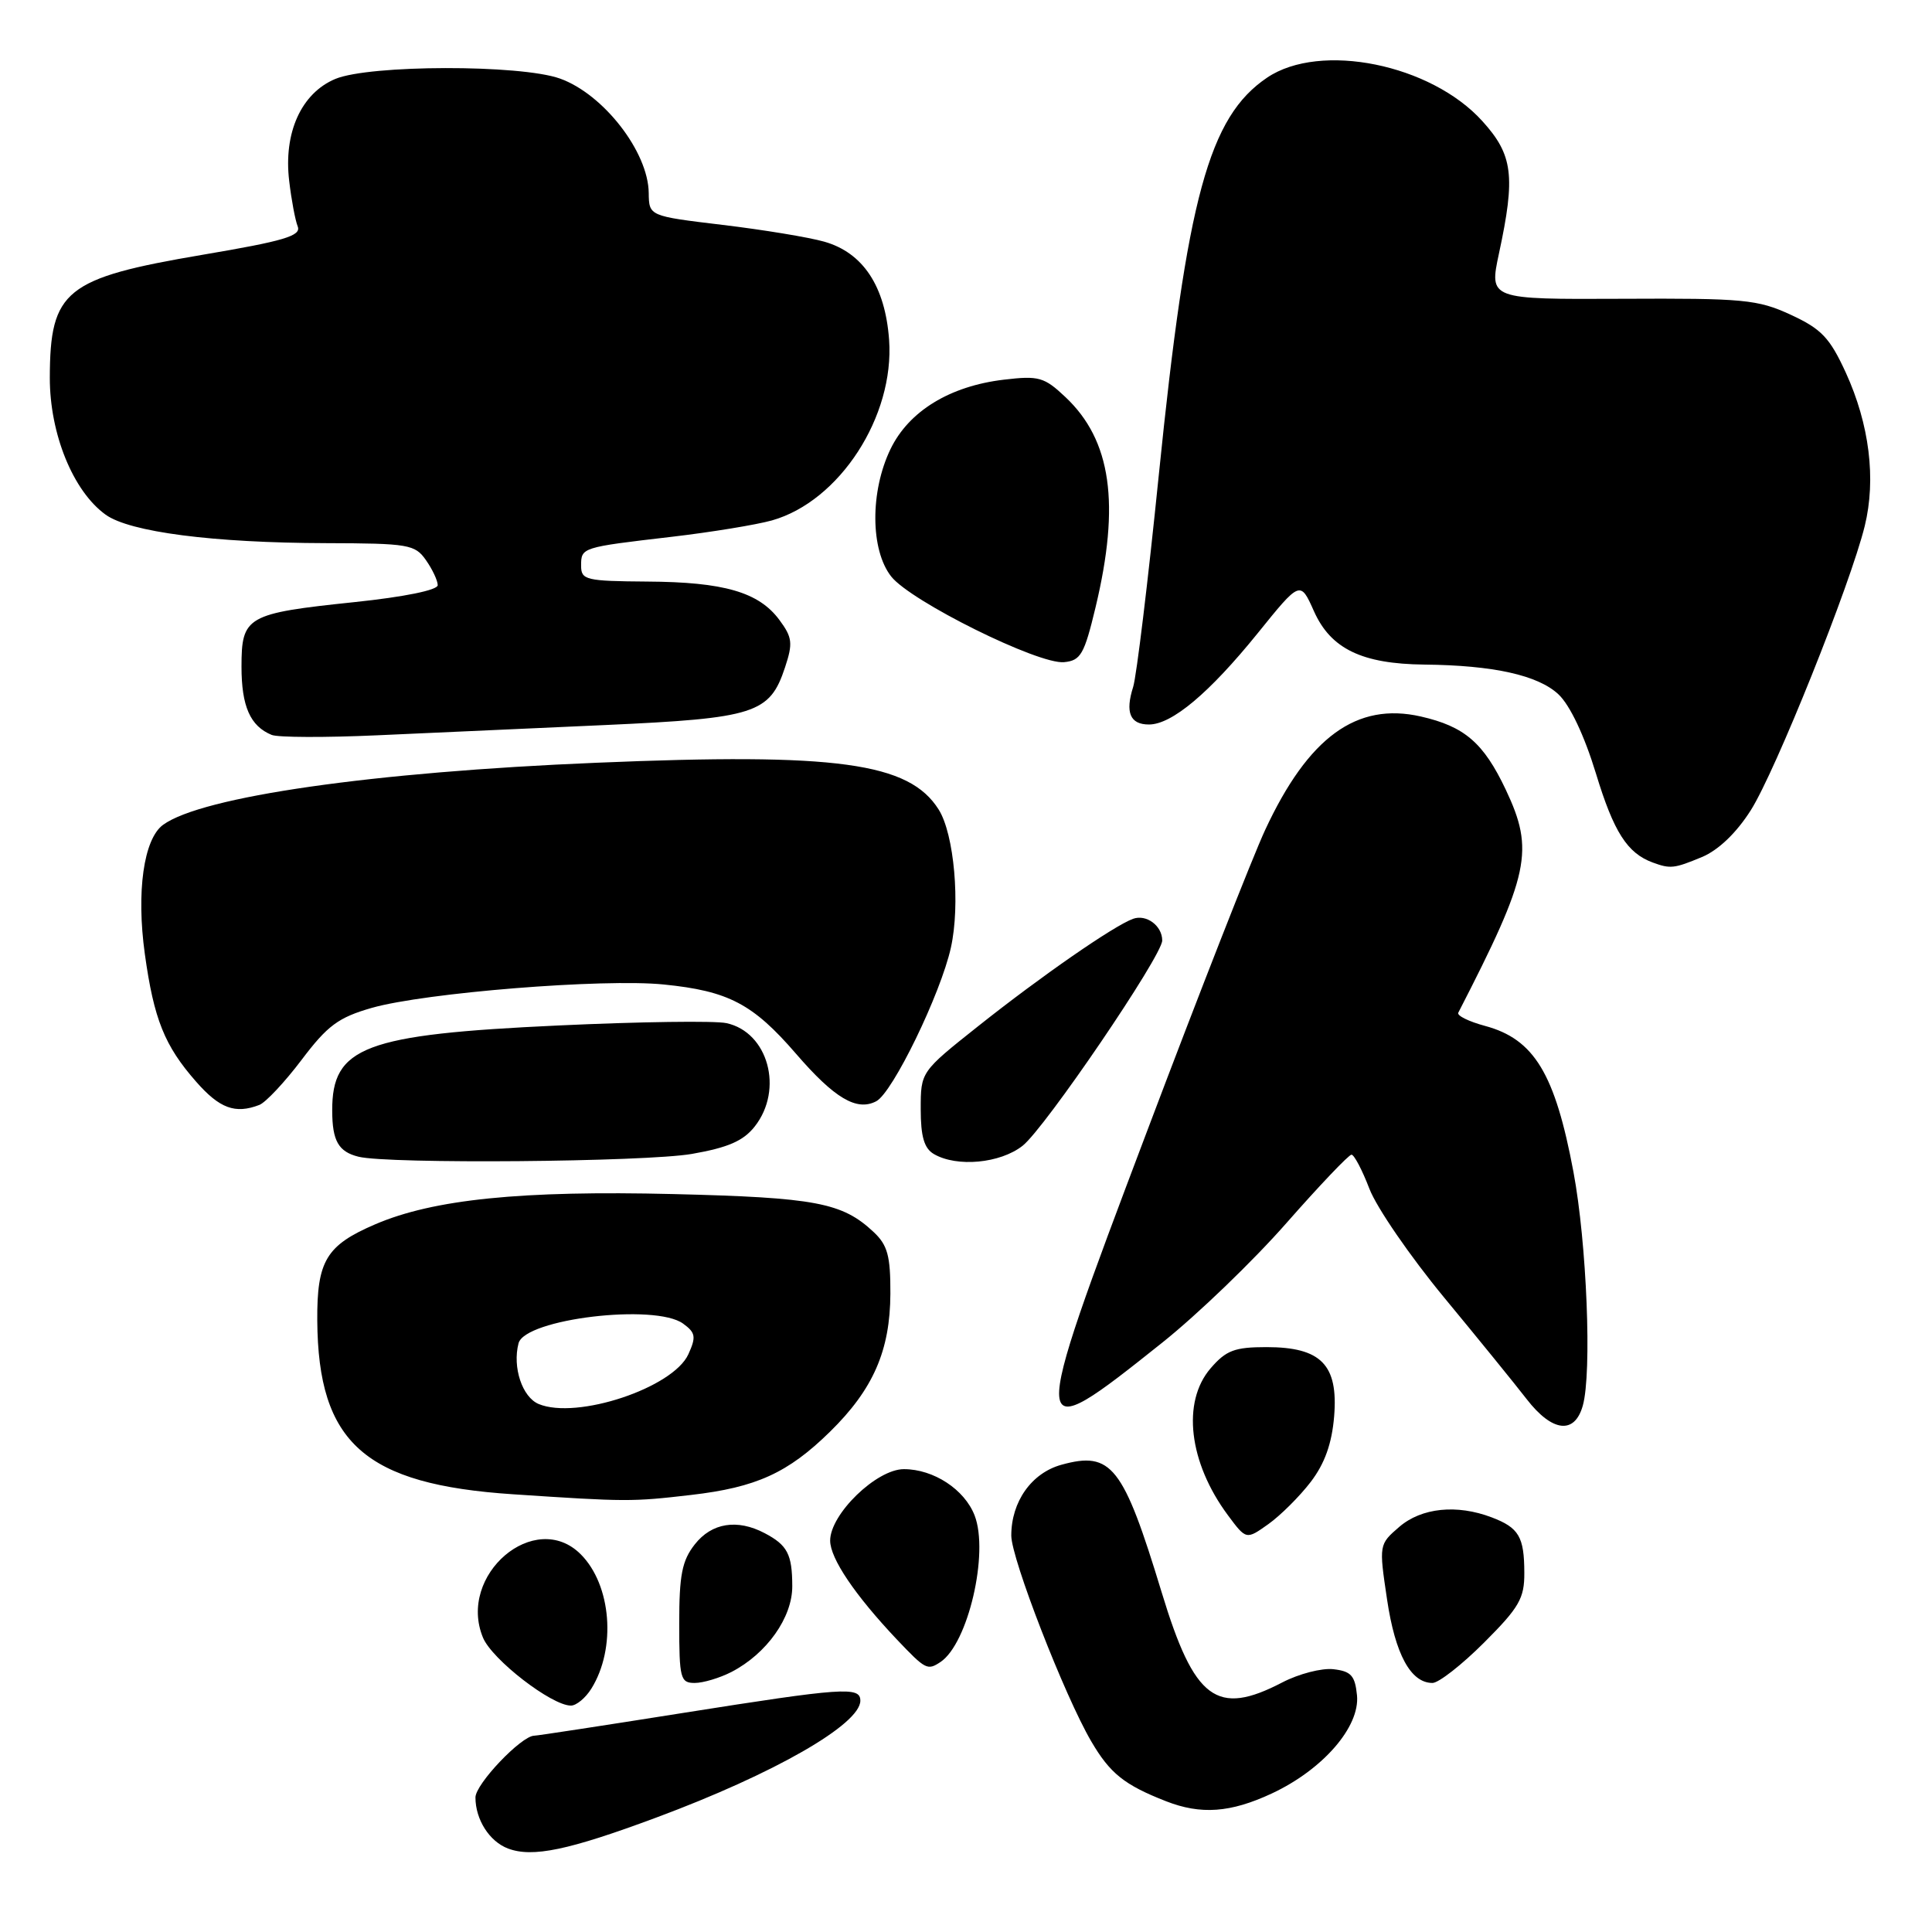 <?xml version="1.0" encoding="UTF-8" standalone="no"?>
<!DOCTYPE svg PUBLIC "-//W3C//DTD SVG 1.1//EN" "http://www.w3.org/Graphics/SVG/1.1/DTD/svg11.dtd" >
<svg xmlns="http://www.w3.org/2000/svg" xmlns:xlink="http://www.w3.org/1999/xlink" version="1.1" viewBox="0 0 256 256">
 <g >
 <path fill="currentColor"
d=" M 86.98 240.83 C 102.58 235.03 114.00 228.48 114.00 225.35 C 114.00 223.45 111.75 223.61 90.40 226.99 C 80.00 228.64 71.18 229.99 70.78 229.99 C 69.08 230.01 63.00 236.39 63.00 238.17 C 63.00 241.10 64.85 244.01 67.32 244.94 C 70.56 246.16 75.32 245.17 86.98 240.83 Z  M 168.51 237.65 C 175.28 234.49 180.21 228.82 179.81 224.65 C 179.55 222.03 179.03 221.45 176.69 221.18 C 175.15 221.00 172.10 221.79 169.91 222.93 C 161.21 227.46 158.26 225.26 153.93 211.00 C 148.83 194.23 147.28 192.25 140.64 194.09 C 136.69 195.18 134.00 198.97 134.00 203.47 C 134.00 206.52 141.07 224.72 144.59 230.73 C 147.08 234.99 148.98 236.51 154.50 238.67 C 159.12 240.48 163.04 240.20 168.51 237.65 Z  M 78.36 223.75 C 81.68 218.42 81.02 210.02 76.95 205.95 C 70.89 199.89 60.56 208.70 64.00 217.00 C 65.21 219.91 73.09 226.00 75.65 226.00 C 76.37 226.00 77.59 224.99 78.36 223.75 Z  M 96.93 221.54 C 101.60 219.12 105.00 214.32 104.98 210.17 C 104.97 205.94 104.34 204.74 101.32 203.15 C 97.69 201.24 94.31 201.78 92.07 204.63 C 90.37 206.79 90.00 208.69 90.00 215.13 C 90.00 222.40 90.16 223.00 92.05 223.00 C 93.18 223.00 95.37 222.34 96.93 221.54 Z  M 196.65 217.65 C 201.30 213.00 202.00 211.79 201.98 208.40 C 201.97 203.63 201.26 202.43 197.66 201.06 C 193.04 199.30 188.36 199.78 185.41 202.32 C 182.72 204.64 182.71 204.68 183.79 211.92 C 184.87 219.21 186.93 223.00 189.81 223.00 C 190.63 223.00 193.71 220.59 196.65 217.65 Z  M 124.61 220.23 C 128.27 217.81 131.07 205.79 129.14 200.80 C 127.80 197.35 123.70 194.67 119.77 194.67 C 116.14 194.67 110.00 200.63 110.00 204.14 C 110.00 206.50 113.29 211.37 118.85 217.25 C 122.64 221.24 122.89 221.37 124.61 220.23 Z  M 173.68 196.36 C 175.54 193.92 176.48 191.28 176.78 187.68 C 177.34 180.84 175.06 178.50 167.81 178.50 C 163.59 178.50 162.46 178.93 160.41 181.31 C 156.57 185.77 157.52 193.79 162.70 200.77 C 165.13 204.04 165.13 204.04 168.07 201.95 C 169.68 200.80 172.21 198.28 173.68 196.36 Z  M 91.56 198.09 C 100.21 197.09 104.40 195.18 109.98 189.71 C 115.70 184.10 117.95 178.96 117.98 171.42 C 118.00 166.40 117.61 164.98 115.75 163.24 C 111.60 159.35 108.07 158.68 89.22 158.22 C 69.08 157.73 57.43 158.91 49.71 162.23 C 43.23 165.01 41.99 167.07 42.04 174.97 C 42.15 191.21 48.34 196.70 67.99 198.00 C 83.01 199.00 83.75 199.00 91.56 198.09 Z  M 209.73 186.25 C 210.95 181.90 210.26 164.72 208.49 155.28 C 206.05 142.25 203.28 137.69 196.78 135.94 C 194.63 135.36 193.03 134.58 193.23 134.19 C 202.68 115.81 203.34 112.71 199.52 104.63 C 196.58 98.43 194.07 96.26 188.27 94.94 C 179.76 93.00 173.36 97.67 167.64 109.97 C 165.97 113.56 158.91 131.57 151.95 150.00 C 136.13 191.85 136.15 192.15 154.00 177.91 C 158.68 174.18 166.08 167.05 170.46 162.06 C 174.84 157.08 178.72 153.00 179.08 153.00 C 179.43 153.00 180.50 155.03 181.45 157.51 C 182.40 160.00 186.85 166.47 191.34 171.91 C 195.83 177.34 200.76 183.41 202.29 185.39 C 205.68 189.77 208.65 190.11 209.73 186.25 Z  M 91.68 152.90 C 96.48 152.06 98.50 151.18 100.01 149.26 C 103.87 144.35 101.78 136.76 96.25 135.57 C 94.74 135.24 84.72 135.38 74.00 135.88 C 48.29 137.07 43.98 138.70 44.02 147.18 C 44.03 151.18 44.85 152.61 47.50 153.27 C 51.47 154.26 85.49 153.97 91.68 152.90 Z  M 135.50 151.82 C 138.46 149.49 154.00 126.64 154.00 124.62 C 154.00 122.66 151.89 121.11 150.13 121.75 C 147.56 122.69 137.95 129.35 129.63 135.96 C 122.00 142.02 122.00 142.02 122.00 146.96 C 122.00 150.61 122.46 152.17 123.75 152.92 C 126.79 154.69 132.53 154.16 135.50 151.82 Z  M 34.36 146.41 C 35.20 146.09 37.72 143.40 39.96 140.44 C 43.40 135.88 44.84 134.82 49.26 133.55 C 56.32 131.54 79.96 129.64 87.95 130.45 C 96.52 131.31 99.76 133.01 105.47 139.62 C 110.57 145.53 113.52 147.28 116.11 145.92 C 118.28 144.79 124.64 131.70 126.00 125.56 C 127.26 119.87 126.44 110.53 124.38 107.27 C 120.46 101.04 110.92 99.73 79.00 101.07 C 49.35 102.30 26.73 105.55 21.60 109.30 C 19.04 111.18 18.05 118.17 19.19 126.40 C 20.39 135.05 21.80 138.56 25.98 143.32 C 29.10 146.88 31.17 147.64 34.36 146.41 Z  M 225.52 113.56 C 227.71 112.64 230.08 110.37 231.99 107.36 C 235.27 102.18 245.20 77.41 247.09 69.69 C 248.61 63.48 247.71 56.23 244.58 49.38 C 242.45 44.74 241.35 43.59 237.29 41.71 C 232.89 39.68 231.05 39.51 214.91 39.59 C 197.32 39.67 197.32 39.67 198.62 33.59 C 200.83 23.32 200.48 20.53 196.42 16.05 C 189.60 8.50 174.95 5.54 167.91 10.28 C 160.18 15.49 157.28 26.15 153.54 63.00 C 152.12 77.03 150.59 89.63 150.15 91.02 C 149.07 94.41 149.74 96.00 152.24 96.00 C 155.28 96.00 160.24 91.83 166.64 83.92 C 172.29 76.92 172.29 76.92 174.11 81.00 C 176.34 85.98 180.47 87.97 188.72 88.06 C 197.87 88.15 203.81 89.47 206.51 92.01 C 208.03 93.44 209.93 97.45 211.47 102.49 C 213.83 110.25 215.62 113.05 219.00 114.29 C 221.34 115.15 221.84 115.09 225.52 113.56 Z  M 80.22 96.07 C 100.07 95.17 102.00 94.55 104.02 88.43 C 105.08 85.23 104.99 84.46 103.27 82.14 C 100.54 78.46 95.93 77.12 85.75 77.06 C 77.64 77.00 77.00 76.85 77.00 74.97 C 77.00 72.53 77.02 72.53 89.00 71.13 C 94.22 70.52 100.20 69.54 102.28 68.96 C 111.24 66.43 118.54 55.18 117.81 45.02 C 117.29 37.92 114.36 33.48 109.21 32.02 C 107.17 31.44 101.11 30.44 95.75 29.80 C 86.00 28.63 86.00 28.63 85.96 25.57 C 85.90 20.12 79.96 12.47 74.20 10.41 C 68.95 8.53 48.96 8.57 44.43 10.46 C 39.92 12.35 37.55 17.59 38.32 23.98 C 38.61 26.47 39.12 29.18 39.45 30.01 C 39.93 31.25 37.67 31.93 26.84 33.76 C 8.64 36.85 6.63 38.46 6.60 50.04 C 6.59 57.48 9.68 65.09 14.00 68.20 C 17.20 70.50 28.23 71.93 43.19 71.97 C 54.13 72.00 54.99 72.14 56.44 74.22 C 57.30 75.44 58.00 76.94 58.00 77.54 C 58.00 78.19 53.58 79.09 47.00 79.78 C 32.67 81.28 32.00 81.66 32.00 88.34 C 32.00 93.60 33.16 96.22 36.00 97.38 C 36.83 97.72 43.12 97.74 50.00 97.43 C 56.88 97.12 70.47 96.51 80.22 96.07 Z  M 145.16 80.50 C 148.46 66.74 147.25 58.33 141.17 52.61 C 138.36 49.96 137.64 49.76 133.01 50.31 C 125.85 51.16 120.43 54.48 118.00 59.50 C 115.28 65.12 115.32 72.87 118.09 76.39 C 120.68 79.68 137.60 88.07 140.99 87.74 C 143.20 87.53 143.67 86.71 145.16 80.50 Z  M 71.38 186.04 C 69.20 185.13 67.88 181.17 68.71 177.99 C 69.56 174.75 86.83 172.69 90.52 175.39 C 92.17 176.59 92.26 177.14 91.21 179.45 C 89.18 183.90 76.44 188.14 71.38 186.04 Z "/>
</g>
</svg>